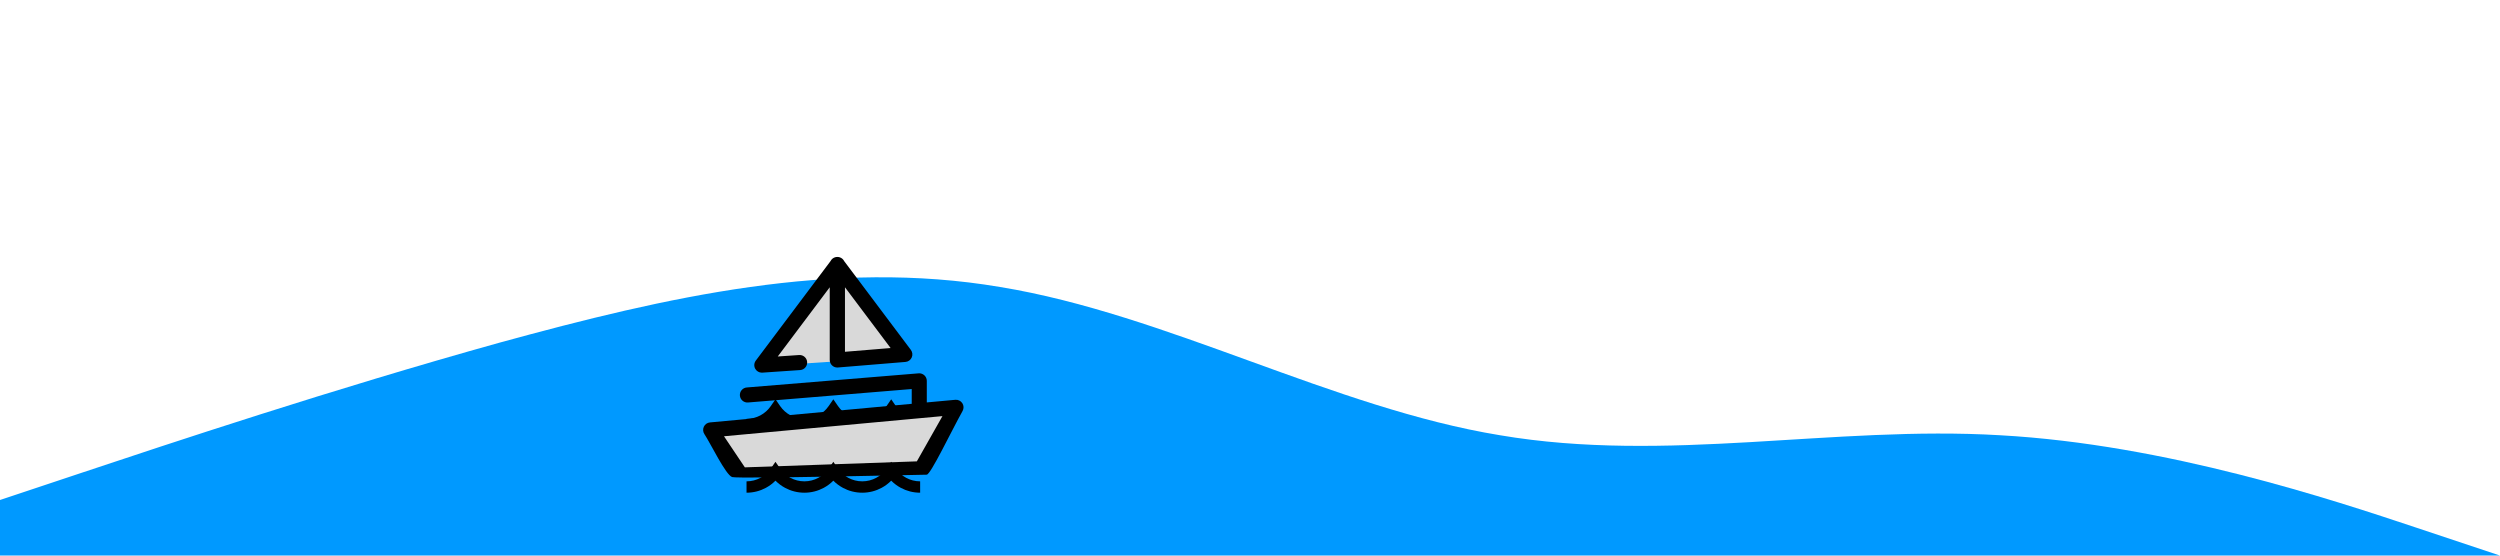 <svg width="1440" height="320" viewBox="0 0 1440 320" fill="none" xmlns="http://www.w3.org/2000/svg">
<g clip-path="url(#clip0_65_100)">
<path d="M0 288L48 272C96 256 192 224 288 197.3C384 171 480 149 576 165.3C672 181 768 235 864 250.7C960 267 1056 245 1152 250.7C1248 256 1344 288 1392 304L1440 320H1392C1344 320 1248 320 1152 320C1056 320 960 320 864 320C768 320 672 320 576 320C480 320 384 320 288 320C192 320 96 320 48 320H0V288Z" fill="#0099FF"/>
<path d="M516.029 251.906L513.334 248L510.639 251.906C509.108 254.126 507.059 255.965 504.674 257.246C502.289 258.527 499.574 259.252 496.666 259.252C493.758 259.252 491.045 258.527 488.658 257.246C486.275 255.965 484.226 254.126 482.695 251.906L480 248L477.305 251.906C475.774 254.126 473.725 255.965 471.342 257.246C468.955 258.527 466.242 259.252 463.334 259.252C460.426 259.252 457.712 258.527 455.326 257.246C452.941 255.965 450.892 254.126 449.361 251.906L446.666 248L443.972 251.906C442.44 254.126 440.393 255.965 438.008 257.246C435.623 258.527 432.908 259.252 430 259.252V265.8C434.006 265.8 437.801 264.79 441.106 263.012C443.164 261.907 445.036 260.507 446.666 258.864C448.298 260.506 450.168 261.907 452.226 263.012C455.533 264.79 459.327 265.8 463.334 265.8C467.339 265.8 471.133 264.79 474.44 263.012C476.497 261.907 478.37 260.507 480 258.864C481.63 260.506 483.502 261.907 485.56 263.012C488.867 264.79 492.66 265.8 496.666 265.8C500.673 265.8 504.467 264.79 507.774 263.012C509.831 261.907 511.702 260.507 513.334 258.864C514.964 260.506 516.836 261.907 518.893 263.012C522.199 264.79 525.994 265.8 530 265.8V259.252C527.091 259.252 524.377 258.527 521.992 257.246C519.607 255.965 517.559 254.126 516.029 251.906Z" fill="black"/>
<path d="M516.029 233.906L513.334 230L510.639 233.906C509.108 236.126 507.059 237.965 504.674 239.246C502.289 240.527 499.574 241.252 496.666 241.252C493.758 241.252 491.045 240.527 488.658 239.246C486.275 237.965 484.226 236.126 482.695 233.906L480 230L477.305 233.906C475.774 236.126 473.725 237.965 471.342 239.246C468.955 240.527 466.242 241.252 463.334 241.252C460.426 241.252 457.712 240.527 455.326 239.246C452.941 237.965 450.892 236.126 449.361 233.906L446.666 230L443.972 233.906C442.44 236.126 440.393 237.965 438.008 239.246C435.623 240.527 432.908 241.252 430 241.252V247.8C434.006 247.8 437.801 246.79 441.106 245.012C443.164 243.907 445.036 242.507 446.666 240.864C448.298 242.506 450.168 243.907 452.226 245.012C455.533 246.79 459.327 247.8 463.334 247.8C467.339 247.8 471.133 246.79 474.44 245.012C476.497 243.907 478.37 242.507 480 240.864C481.63 242.506 483.502 243.907 485.56 245.012C488.867 246.79 492.66 247.8 496.666 247.8C500.673 247.8 504.467 246.79 507.774 245.012C509.831 243.907 511.702 242.507 513.334 240.864C514.964 242.506 516.836 243.907 518.893 245.012C522.199 246.79 525.994 247.8 530 247.8V241.252C527.091 241.252 524.377 240.527 521.992 239.246C519.607 237.965 517.559 236.126 516.029 233.906Z" fill="black"/>
<path d="M410.25 247.75L548.25 237.25L530.25 270.25L425.25 271.75L410.25 247.75Z" fill="#D9D9D9"/>
<path d="M468 169.75L483 154L518.25 205.75L438 211L468 169.75Z" fill="#D9D9D9"/>
<path d="M524.657 201.543L486.248 150.41C485.746 149.398 484.856 148.595 483.734 148.221C483.268 148.066 482.789 147.995 482.316 148C481.841 147.995 481.361 148.065 480.892 148.221C479.77 148.596 478.881 149.399 478.379 150.41L435.343 207.704C434.323 209.062 434.188 210.89 434.999 212.382C435.761 213.788 437.23 214.652 438.813 214.652C438.912 214.652 439.011 214.649 439.109 214.642L460.883 213.158C463.275 212.995 465.082 210.923 464.919 208.531C464.756 206.139 462.685 204.334 460.292 204.495L447.982 205.334L477.925 165.471V207.349C477.925 208.563 478.433 209.721 479.326 210.543C480.131 211.284 481.182 211.691 482.267 211.691C482.385 211.691 482.504 211.686 482.623 211.676L521.541 208.476C523.117 208.347 524.498 207.371 525.146 205.929C525.794 204.487 525.606 202.807 524.657 201.543ZM486.702 202.629V165.472L512.99 200.468L486.702 202.629Z" fill="black"/>
<path fill-rule="evenodd" clip-rule="evenodd" d="M529.137 215.041C530.345 214.942 531.542 215.353 532.435 216.175C533.327 216.997 533.835 218.155 533.835 219.368V231.797L550.26 230.282C551.864 230.137 553.419 230.887 554.297 232.237C555.176 233.588 555.235 235.314 554.45 236.721C547.762 248.708 536.058 273.398 533.784 273.417C531.51 273.435 425.408 275.884 421.73 274.79C418.051 273.697 409.134 255.123 405.736 250.058C404.883 248.786 404.763 247.158 405.421 245.774C406.078 244.391 407.417 243.456 408.942 243.316L525.152 232.599V224.082L430.862 231.834C428.478 232.033 426.376 230.252 426.179 227.862C425.983 225.472 427.761 223.376 430.151 223.18L529.137 215.041ZM529.937 240.876H529.935L417.019 251.29L429.033 269.195L528.105 265.743L542.853 239.685L529.937 240.876Z" fill="black"/>
<path d="M516.029 269.906L513.334 266L510.639 269.906C509.108 272.126 507.059 273.965 504.674 275.246C502.289 276.527 499.574 277.252 496.666 277.252C493.758 277.252 491.045 276.527 488.658 275.246C486.275 273.965 484.226 272.126 482.695 269.906L480 266L477.305 269.906C475.774 272.126 473.725 273.965 471.342 275.246C468.955 276.527 466.242 277.252 463.334 277.252C460.426 277.252 457.712 276.527 455.326 275.246C452.941 273.965 450.892 272.126 449.361 269.906L446.666 266L443.972 269.906C442.44 272.126 440.393 273.965 438.008 275.246C435.623 276.527 432.908 277.252 430 277.252V283.8C434.006 283.8 437.801 282.79 441.106 281.012C443.164 279.907 445.036 278.507 446.666 276.864C448.298 278.506 450.168 279.907 452.226 281.012C455.533 282.79 459.327 283.8 463.334 283.8C467.339 283.8 471.133 282.79 474.44 281.012C476.497 279.907 478.37 278.507 480 276.864C481.63 278.506 483.502 279.907 485.56 281.012C488.867 282.79 492.66 283.8 496.666 283.8C500.673 283.8 504.467 282.79 507.774 281.012C509.831 279.907 511.702 278.507 513.334 276.864C514.964 278.506 516.836 279.907 518.893 281.012C522.199 282.79 525.994 283.8 530 283.8V277.252C527.091 277.252 524.377 276.527 521.992 275.246C519.607 273.965 517.559 272.126 516.029 269.906Z" fill="black"/>
</g>
<defs>
<clipPath id="clip0_65_100">
<rect width="1440" height="320" fill="white"/>
</clipPath>
</defs>
</svg>

